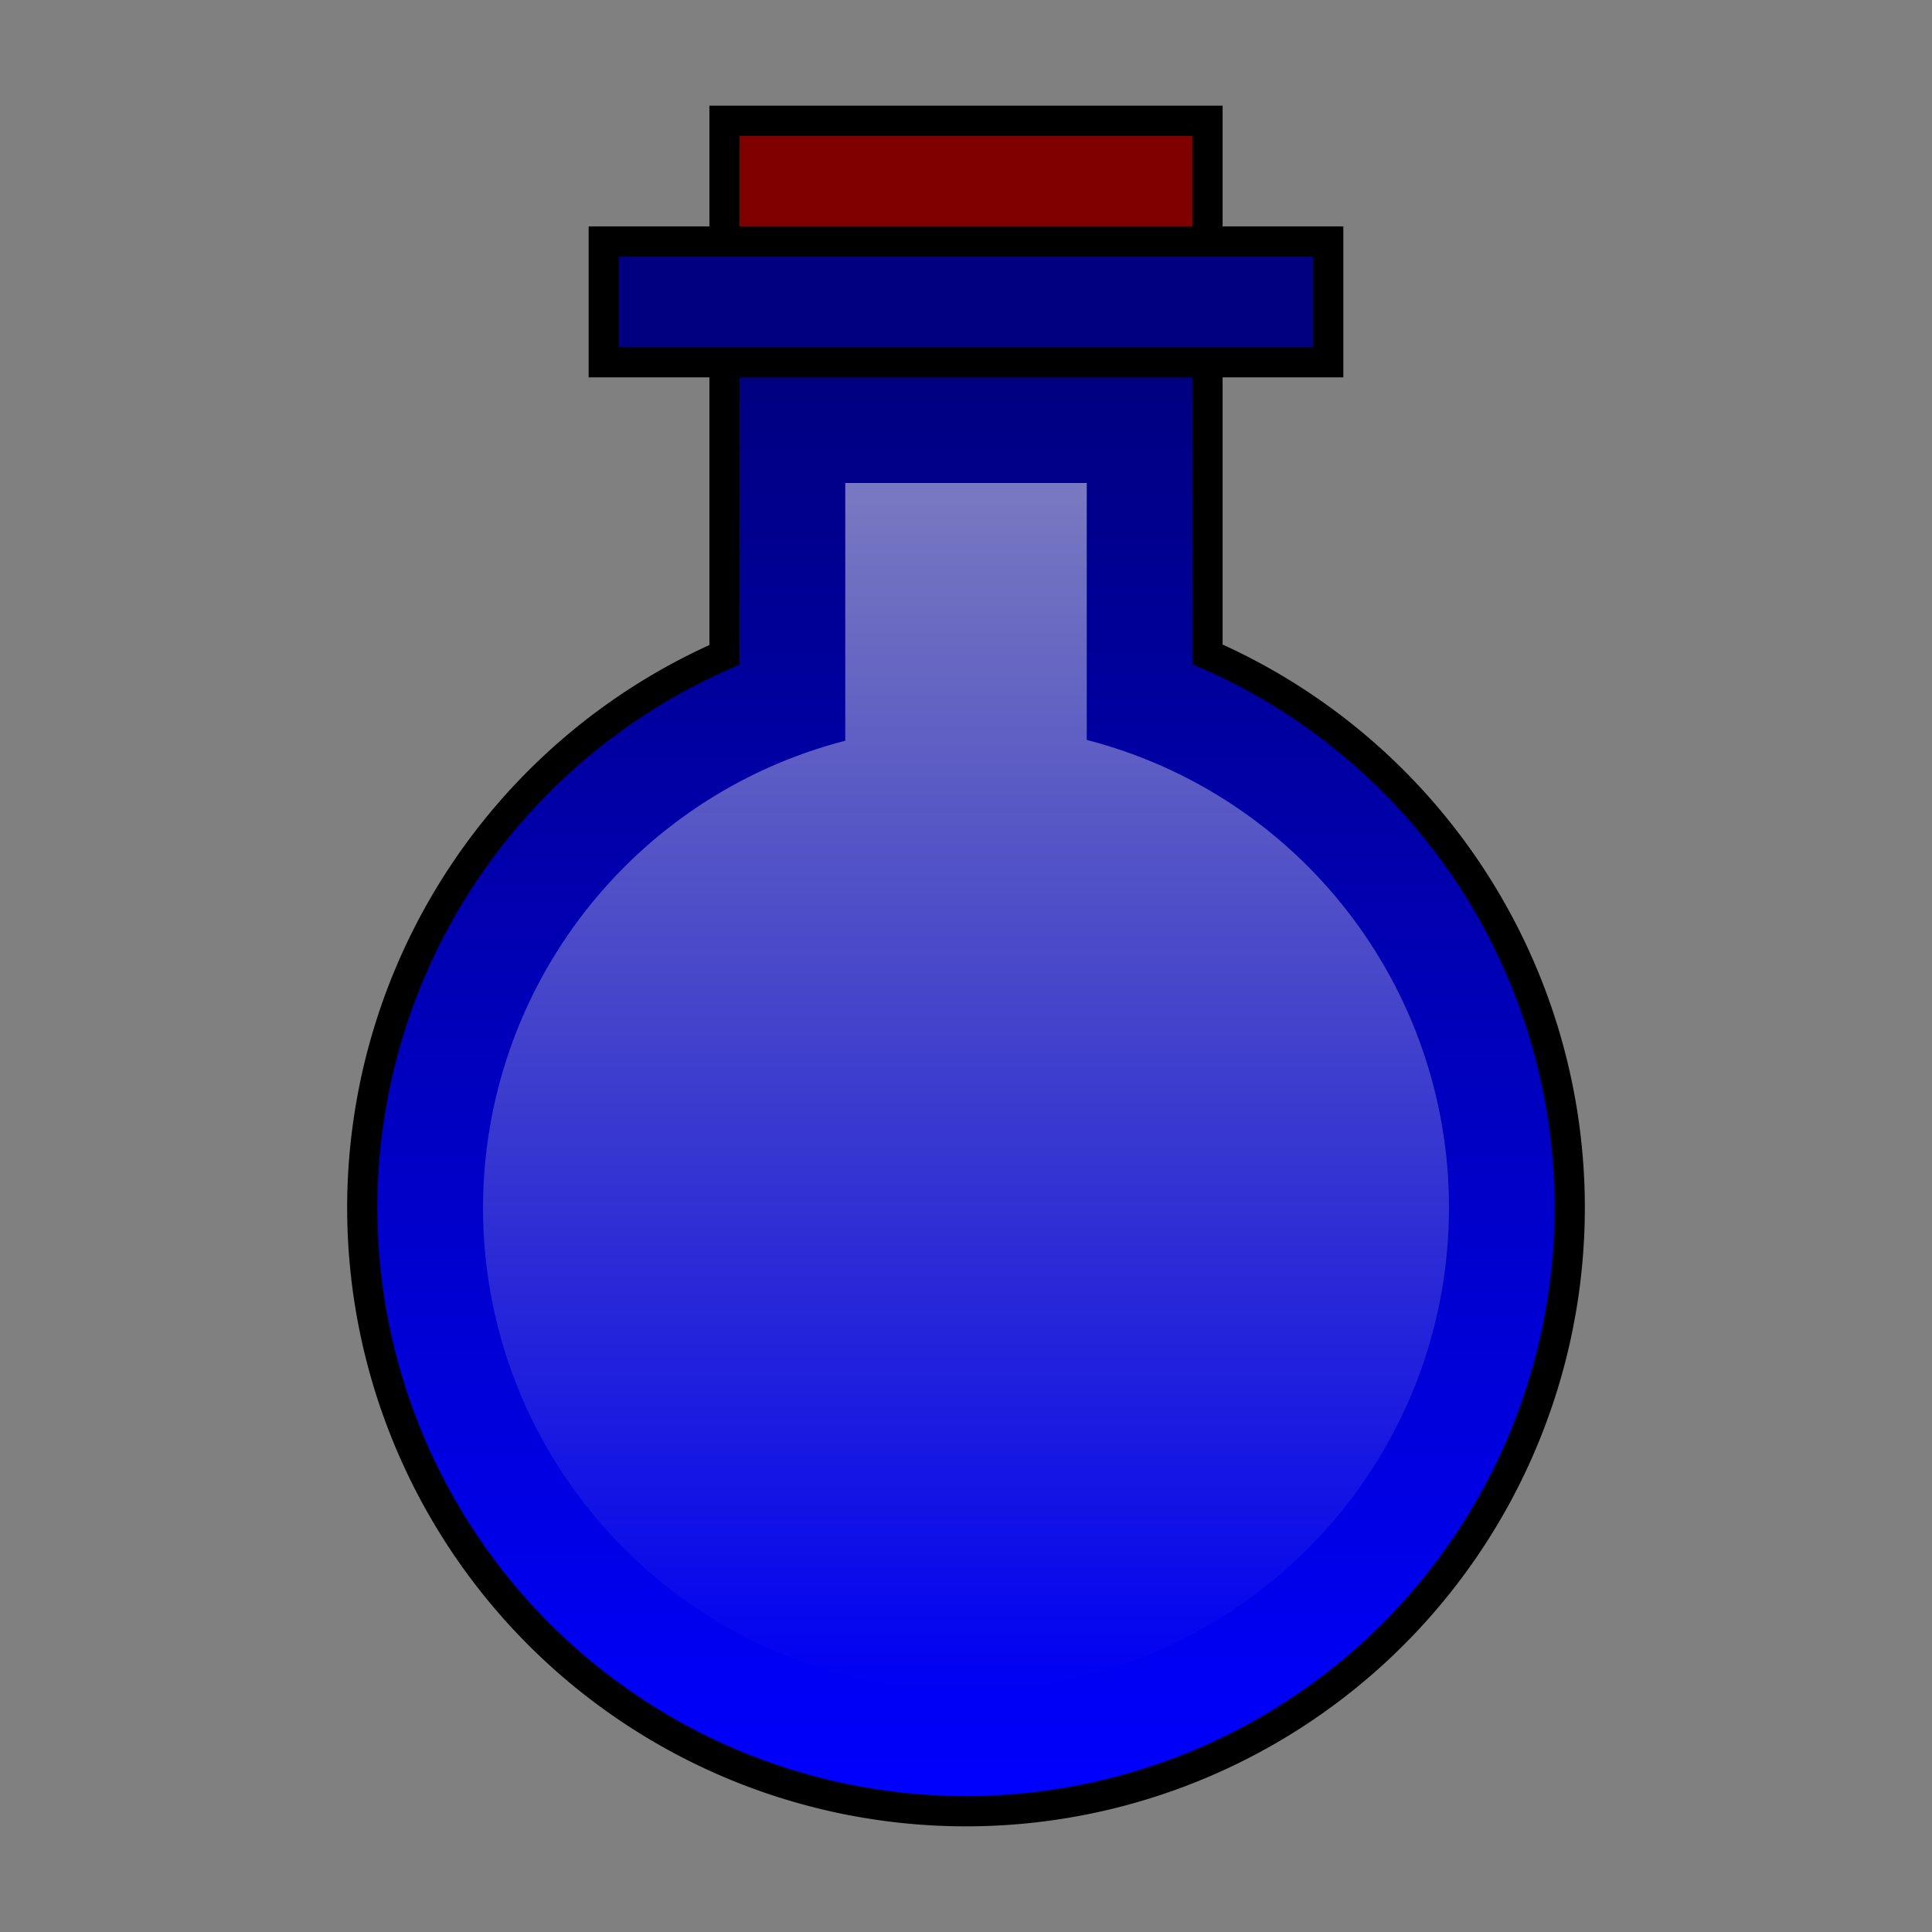 <?xml version="1.0" encoding="UTF-8" standalone="no"?>
<!-- Created with Inkscape (http://www.inkscape.org/) -->

<svg
   width="512"
   height="512"
   viewBox="0 0 135.467 135.467"
   version="1.1"
   id="svg1"
   inkscape:version="1.3 (0e150ed6c4, 2023-07-21)"
   sodipodi:docname="Mana Icon.svg"
   xmlns:inkscape="http://www.inkscape.org/namespaces/inkscape"
   xmlns:sodipodi="http://sodipodi.sourceforge.net/DTD/sodipodi-0.dtd"
   xmlns:xlink="http://www.w3.org/1999/xlink"
   xmlns="http://www.w3.org/2000/svg"
   xmlns:svg="http://www.w3.org/2000/svg">
  <rect x="0" y="0" width="135.467" height="135.467" fill="#808080" stroke="none"/>
  <sodipodi:namedview
     id="namedview1"
     pagecolor="#ffffff"
     bordercolor="#000000"
     borderopacity="0.25"
     inkscape:showpageshadow="2"
     inkscape:pageopacity="0.0"
     inkscape:pagecheckerboard="0"
     inkscape:deskcolor="#d1d1d1"
     inkscape:document-units="mm"
     inkscape:zoom="0.91223346"
     inkscape:cx="260.89813"
     inkscape:cy="235.68528"
     inkscape:window-width="1366"
     inkscape:window-height="707"
     inkscape:window-x="0"
     inkscape:window-y="30"
     inkscape:window-maximized="1"
     inkscape:current-layer="layer1"
     showgrid="true"
     showguides="true">
    <inkscape:grid
       id="grid1"
       units="px"
       originx="0"
       originy="0"
       spacingx="8.467"
       spacingy="8.467"
       empcolor="#0099e5"
       empopacity="0.302"
       color="#0099e5"
       opacity="0.149"
       empspacing="5"
       dotted="false"
       gridanglex="30"
       gridanglez="30"
       visible="true"
       snapvisiblegridlinesonly="false" />
  </sodipodi:namedview>
  <defs
     id="defs1">
    <linearGradient
       id="linearGradient3"
       inkscape:collect="always">
      <stop
         style="stop-color:#000080;stop-opacity:1"
         offset="0"
         id="stop3" />
      <stop
         style="stop-color:#0000ff;stop-opacity:1"
         offset="1"
         id="stop4" />
    </linearGradient>
    <linearGradient
       id="linearGradient6"
       inkscape:collect="always">
      <stop
         style="stop-color:#ffffff;stop-opacity:0.5;"
         offset="0"
         id="stop6" />
      <stop
         style="stop-color:#ffffff;stop-opacity:0;"
         offset="1"
         id="stop7" />
    </linearGradient>
    <linearGradient
       inkscape:collect="always"
       xlink:href="#linearGradient6"
       id="linearGradient7"
       x1="67.733"
       y1="29.104"
       x2="67.733"
       y2="118.533"
       gradientUnits="userSpaceOnUse" />
    <linearGradient
       inkscape:collect="always"
       xlink:href="#linearGradient3"
       id="linearGradient2"
       x1="67.733"
       y1="25.4"
       x2="67.733"
       y2="127"
       gradientUnits="userSpaceOnUse" />
  </defs>
  <g
     inkscape:label="Слой 1"
     inkscape:groupmode="layer"
     id="layer1">
    <path
       id="path3"
       style="fill:url(#linearGradient2);fill-opacity:1;stroke:#000000;stroke-width:2.117"
       d="M 50.8 25.4 L 50.8 45.916 A 42.333 42.333 0 0 0 25.4 84.667 A 42.333 42.333 0 0 0 67.733 127 A 42.333 42.333 0 0 0 110.067 84.667 A 42.333 42.333 0 0 0 84.667 45.881 L 84.667 25.4 L 50.8 25.4 z " />
    <rect
       style="fill:#000080;fill-opacity:0.998;stroke:#000000;stroke-width:2.117"
       id="rect4"
       width="50.8"
       height="8.467"
       x="42.333"
       y="16.933" />
    <rect
       style="fill:#800000;fill-opacity:0.998;stroke:#000000;stroke-width:2.117"
       id="rect5"
       width="33.867"
       height="8.467"
       x="50.8"
       y="8.467" />
    <path
       id="path5"
       style="fill:url(#linearGradient7);fill-opacity:1;stroke:none;stroke-width:2.117"
       d="m 59.267,33.867 10e-7,18.071 c -14.93,3.855 -25.372,17.309 -25.4,32.729 10e-7,18.704 15.163,33.867 33.867,33.867 C 86.437,118.533 101.6,103.371 101.6,84.667 101.598,69.225 91.151,55.741 76.2,51.881 l 0,-18.014 z"
       sodipodi:nodetypes="cccscccc" />
  </g>
</svg>
